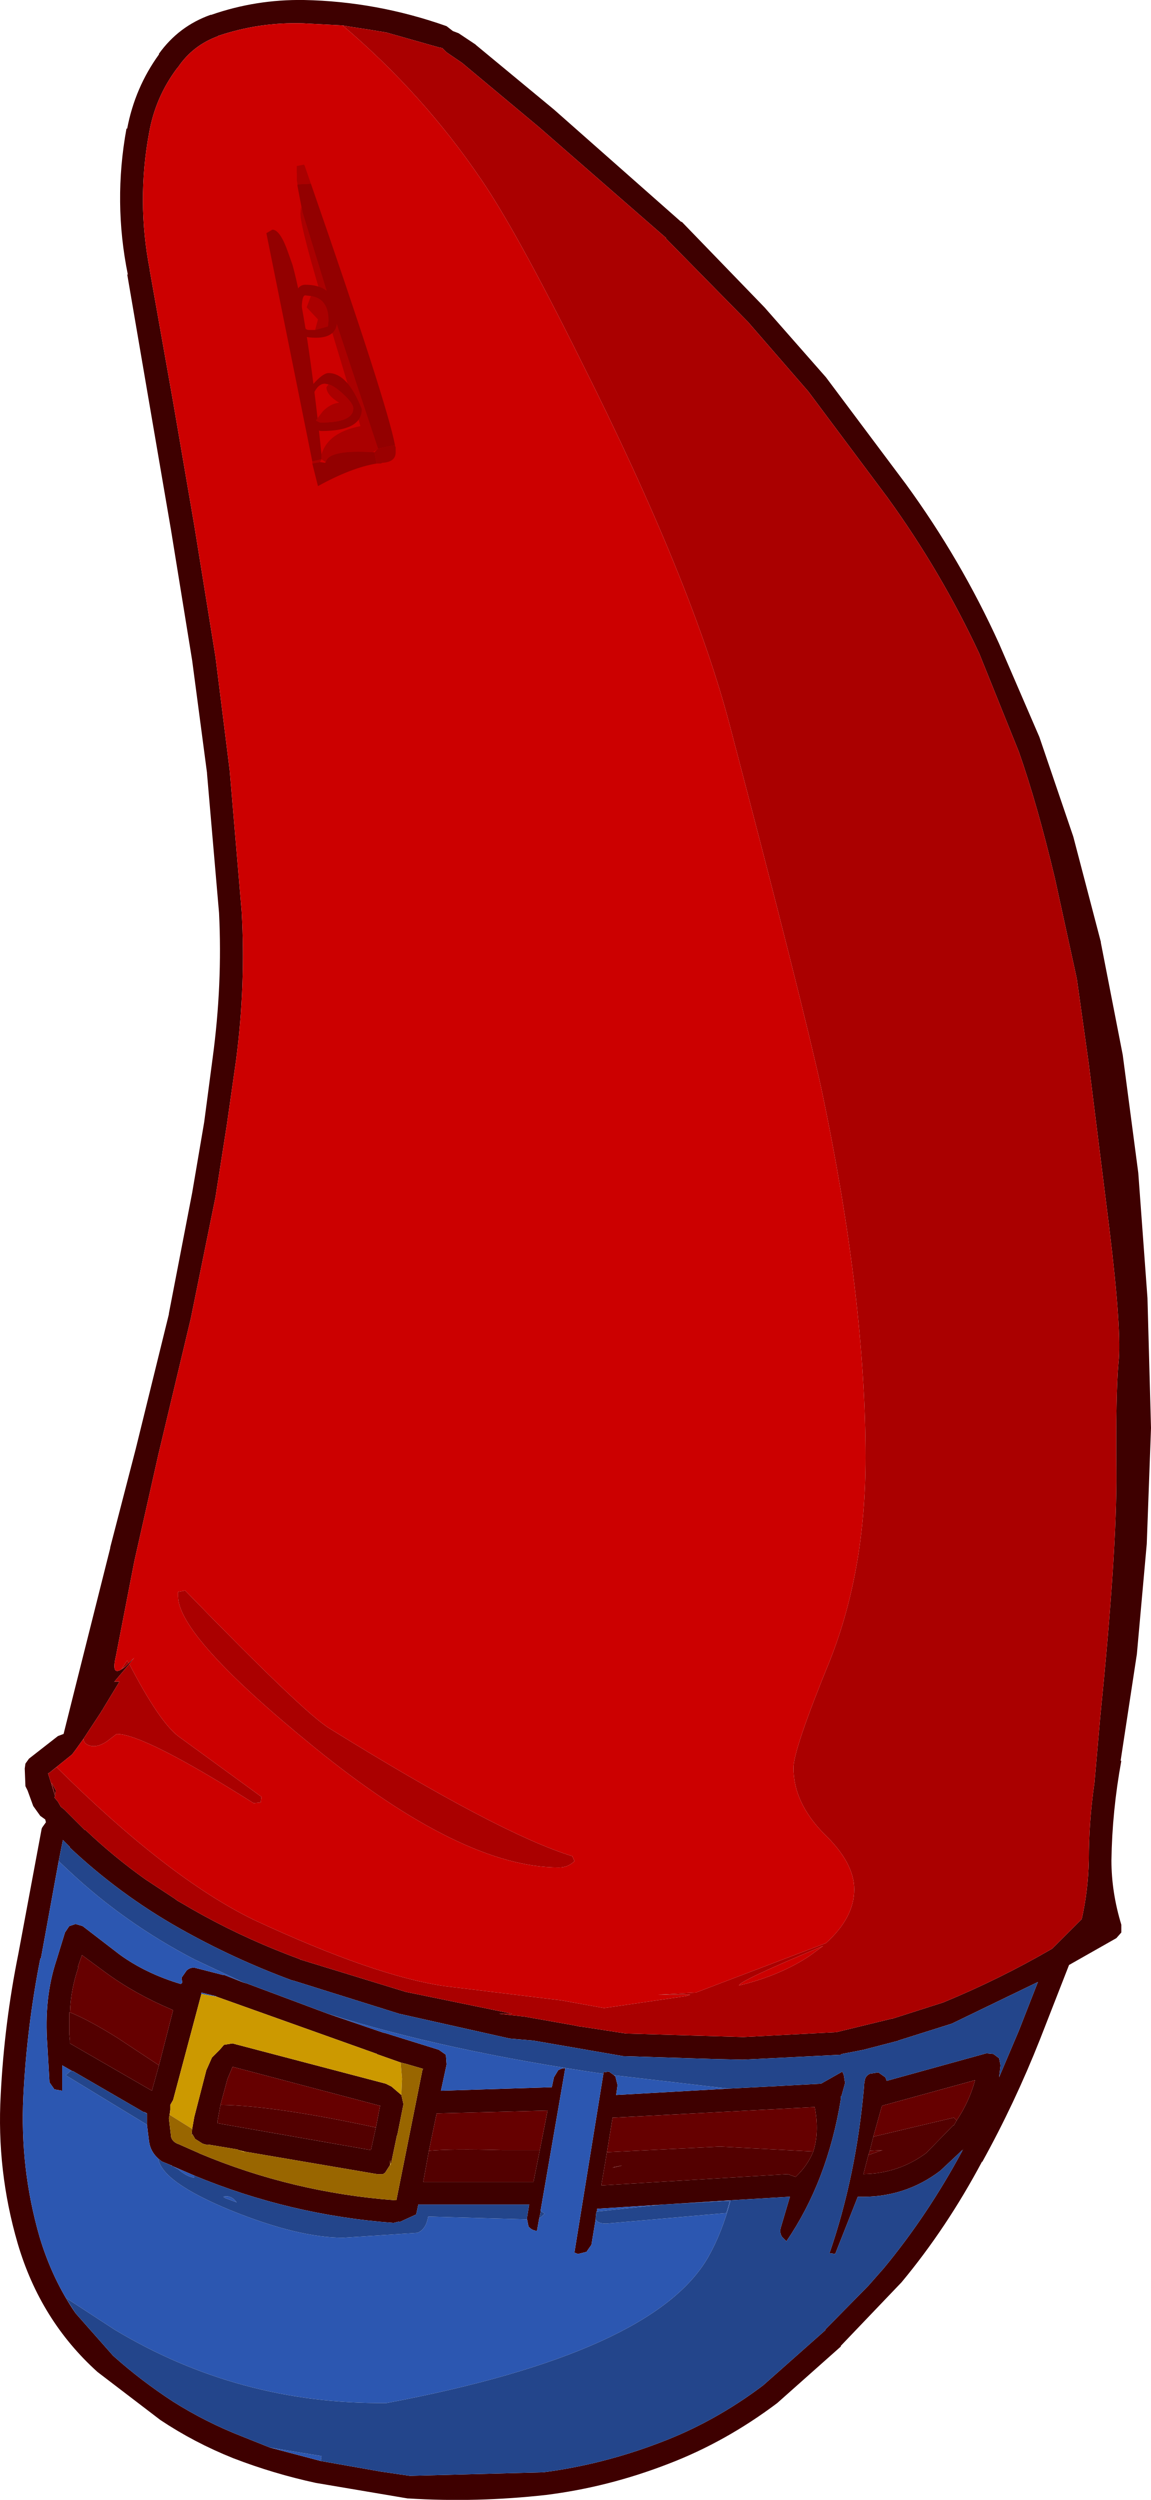 <?xml version="1.0" encoding="UTF-8" standalone="no"?>
<svg xmlns:ffdec="https://www.free-decompiler.com/flash" xmlns:xlink="http://www.w3.org/1999/xlink" ffdec:objectType="shape" height="176.9px" width="81.45px" xmlns="http://www.w3.org/2000/svg">
  <g transform="matrix(1.0, 0.0, 0.0, 1.0, 26.25, 133.65)">
    <path d="M5.35 -131.8 L5.8 -131.45 6.2 -131.3 7.4 -130.5 7.45 -130.45 12.95 -125.9 21.95 -117.95 22.0 -117.95 27.85 -111.9 32.2 -106.95 37.85 -99.4 Q41.75 -94.05 44.45 -88.1 L47.3 -81.5 49.7 -74.45 51.65 -67.0 51.65 -66.95 53.2 -59.0 54.3 -50.65 54.95 -41.8 55.2 -32.6 54.9 -24.4 54.2 -16.6 53.05 -9.05 53.1 -9.05 Q52.45 -5.5 52.4 -2.0 52.4 0.25 53.1 2.55 L53.1 3.1 52.75 3.5 49.4 5.4 47.35 10.65 Q45.55 15.2 43.25 19.35 L43.25 19.3 Q40.75 24.0 37.55 27.85 L33.25 32.35 33.25 32.4 28.75 36.4 Q25.1 39.15 21.05 40.7 16.8 42.35 12.4 42.9 7.5 43.45 2.65 43.15 L2.6 43.15 -3.9 42.05 Q-6.9 41.4 -9.75 40.3 -12.5 39.2 -14.9 37.6 L-19.35 34.2 Q-23.4 30.55 -25.0 25.1 -26.5 19.95 -26.2 14.6 -25.95 9.55 -24.95 4.6 L-23.3 -4.25 -23.25 -4.35 -23.0 -4.7 -23.05 -4.9 -23.4 -5.15 -23.9 -5.85 -24.1 -6.4 -24.3 -6.95 -24.45 -7.25 -24.5 -8.5 -24.45 -8.85 -24.2 -9.2 -22.15 -10.8 -21.75 -10.95 -21.0 -13.95 -18.45 -24.1 -18.45 -24.15 -16.65 -31.1 -14.3 -40.65 -14.3 -40.7 -12.65 -49.25 -11.8 -54.25 -11.2 -58.8 Q-10.5 -64.0 -10.75 -69.05 L-11.6 -78.9 -11.6 -78.95 -12.65 -86.9 -14.15 -96.15 -15.65 -104.9 -17.25 -114.25 -17.2 -114.2 Q-18.25 -119.35 -17.3 -124.55 L-17.25 -124.55 Q-16.7 -127.45 -15.0 -129.8 L-15.0 -129.85 Q-13.6 -131.8 -11.35 -132.6 L-11.3 -132.6 Q-8.15 -133.7 -4.75 -133.65 0.4 -133.55 5.35 -131.8 M-22.7 -8.25 L-22.85 -8.15 -22.35 -6.55 -22.4 -6.45 -22.15 -6.15 -21.95 -5.8 -21.7 -5.6 -20.25 -4.15 -20.2 -4.15 Q-18.2 -2.25 -15.95 -0.65 L-13.9 0.7 -13.7 0.85 Q-13.25 1.1 -12.75 1.4 -9.45 3.3 -5.8 4.7 L-5.0 5.0 -5.05 5.0 2.45 7.3 10.0 8.85 9.05 8.85 10.85 9.05 14.25 9.65 14.75 9.75 14.8 9.75 18.05 10.25 26.35 10.5 33.0 10.15 32.95 10.15 36.85 9.2 36.9 9.2 40.5 8.05 Q44.5 6.4 48.2 4.25 L48.35 4.1 50.3 2.15 Q50.75 0.15 50.8 -2.0 50.8 -4.75 51.2 -7.5 L51.6 -12.05 Q52.8 -23.95 52.75 -29.5 52.7 -35.05 52.9 -37.2 53.15 -39.35 52.25 -46.75 L50.8 -58.35 49.95 -64.4 48.4 -71.5 Q47.15 -76.75 45.85 -80.45 L43.05 -87.4 Q40.35 -93.2 36.55 -98.45 L30.95 -105.95 26.7 -110.85 20.85 -116.8 20.9 -116.8 11.9 -124.65 6.45 -129.2 5.35 -129.95 5.05 -130.25 4.8 -130.3 1.45 -131.25 1.1 -131.35 -0.1 -131.55 -1.4 -131.75 -2.0 -131.85 -4.8 -132.0 Q-7.9 -132.1 -10.85 -131.1 L-10.8 -131.1 Q-12.6 -130.45 -13.65 -128.9 L-13.7 -128.85 Q-15.25 -126.8 -15.7 -124.25 -16.6 -119.4 -15.65 -114.55 L-15.65 -114.5 -14.0 -105.2 -12.5 -96.45 -11.0 -87.15 -10.0 -79.15 -9.15 -69.15 Q-8.85 -63.95 -9.55 -58.6 L-10.2 -54.05 -11.0 -48.95 -12.75 -40.35 -15.05 -30.7 -16.75 -23.15 -18.05 -16.45 Q-18.45 -14.8 -17.35 -15.75 L-17.3 -15.8 -17.15 -15.95 -16.75 -16.35 -17.1 -15.9 -18.2 -14.6 -18.15 -14.65 -17.8 -14.65 -18.95 -12.75 -19.0 -12.65 -19.05 -12.6 -19.1 -12.5 -20.35 -10.6 -20.85 -9.9 -21.15 -9.5 -22.7 -8.25 M-22.35 -6.6 L-22.6 -7.5 -22.3 -6.95 -22.35 -6.6 M-3.55 40.5 L0.7 41.25 2.75 41.55 2.8 41.55 12.2 41.3 Q16.4 40.75 20.45 39.2 24.3 37.75 27.75 35.15 L32.15 31.25 32.15 31.2 35.2 28.1 36.3 26.85 Q39.4 23.1 41.85 18.55 L41.85 18.5 41.95 18.4 40.35 19.9 40.3 19.95 Q37.75 21.9 34.45 21.8 L32.85 25.85 32.55 25.8 32.45 25.8 Q34.35 20.3 34.9 13.95 L34.9 13.85 34.95 13.55 Q35.0 13.25 35.3 13.1 L35.9 13.0 36.4 13.35 36.5 13.6 43.55 11.65 44.05 11.7 44.45 12.0 44.55 12.5 44.45 13.35 45.85 10.05 47.2 6.6 41.1 9.55 37.3 10.75 37.35 10.75 34.85 11.4 33.3 11.7 33.25 11.75 26.3 12.1 24.15 12.05 17.9 11.85 17.85 11.85 11.5 10.75 9.8 10.6 2.0 8.85 -5.5 6.5 -5.55 6.5 Q-9.75 4.95 -13.55 2.8 -17.8 0.4 -21.35 -2.95 L-21.3 -2.95 -21.8 -3.45 -22.1 -1.95 -23.35 4.9 -23.4 4.95 Q-24.35 9.75 -24.6 14.7 -24.85 19.8 -23.45 24.65 -22.55 27.65 -20.9 30.05 L-18.25 33.05 Q-16.3 34.8 -14.0 36.3 -11.7 37.75 -9.15 38.75 L-7.15 39.55 -3.55 40.5 M-9.0 6.65 L-8.8 6.7 -3.05 8.85 0.9 10.2 0.95 10.2 4.8 11.4 5.3 11.75 5.35 12.4 5.35 12.45 5.2 13.15 4.95 14.3 12.8 14.05 12.95 13.35 13.25 12.85 Q13.5 12.7 13.75 12.7 L12.0 22.8 12.0 22.9 11.9 23.35 11.75 24.2 11.65 24.2 Q11.35 24.15 11.15 23.9 L11.05 23.4 11.05 23.25 11.2 22.35 3.5 22.35 3.35 22.35 3.2 23.05 2.0 23.6 2.0 23.55 1.6 23.65 Q-5.75 23.1 -12.5 20.3 L-14.0 19.65 -14.15 19.6 -14.05 19.6 -14.2 19.55 -14.8 19.3 -15.05 19.1 Q-15.6 18.6 -15.7 17.9 L-15.85 16.7 -15.85 15.9 -16.05 15.8 -16.1 15.8 -21.1 12.9 -21.15 12.9 -21.85 12.5 -21.85 14.3 -22.4 14.2 -22.75 13.7 -22.75 13.65 -22.9 11.05 Q-23.15 7.75 -22.25 5.05 L-21.65 3.1 -21.35 2.65 -20.9 2.5 -20.4 2.65 -17.8 4.65 Q-15.95 6.0 -13.45 6.75 L-13.35 6.65 -13.4 6.3 -13.05 5.8 Q-12.8 5.55 -12.45 5.6 L-10.5 6.1 -10.4 6.1 -9.0 6.65 M16.45 13.1 L16.45 13.0 16.8 12.95 16.85 12.95 17.2 13.2 17.3 13.3 17.45 13.9 17.35 14.6 25.3 14.15 28.2 14.0 28.25 14.0 31.85 13.8 33.35 12.95 33.45 13.15 33.55 13.75 33.3 14.65 33.25 14.7 33.25 14.8 33.25 14.9 Q32.3 20.7 29.4 24.95 L29.1 24.65 Q28.9 24.35 29.0 24.0 L29.65 21.8 29.6 21.8 25.45 22.05 16.0 22.65 16.0 22.85 15.95 22.85 15.9 23.3 15.9 23.35 15.9 23.4 15.6 25.2 15.25 25.7 14.65 25.85 14.4 25.75 16.45 13.1 M-10.9 7.65 L-11.0 7.6 -12.0 7.35 -12.0 7.45 -14.0 14.95 -14.2 15.3 -14.2 15.65 -14.25 16.0 -14.3 16.25 -14.15 17.5 -14.15 17.55 Q-14.05 17.95 -13.55 18.1 L-13.45 18.15 -12.2 18.7 -12.1 18.75 Q-5.55 21.5 1.7 22.05 L1.8 22.05 3.65 12.8 3.7 12.75 2.5 12.4 2.3 12.35 2.1 12.3 0.4 11.7 0.45 11.7 -10.9 7.65 M-15.0 12.5 L-14.0 8.6 -14.1 8.55 Q-16.7 7.45 -18.75 5.95 L-20.45 4.7 -20.75 5.55 -20.7 5.55 Q-21.25 7.15 -21.3 8.75 L-21.35 8.75 -21.35 10.25 -21.3 10.75 -21.3 10.95 -15.5 14.3 -15.0 12.5 M-12.65 17.0 L-12.5 16.15 -11.65 12.85 -11.25 11.95 -10.7 11.4 -10.4 11.05 -9.8 10.95 1.05 13.8 1.15 13.85 1.25 13.9 1.45 14.0 2.15 14.6 2.3 15.25 1.85 17.5 1.85 17.4 1.4 19.55 1.35 19.2 1.35 19.55 1.0 20.1 0.85 20.2 0.45 20.2 0.15 20.15 -8.95 18.6 -9.35 18.5 -9.45 18.45 -11.55 18.1 -11.5 18.15 -11.9 18.05 -12.45 17.7 -12.5 17.6 -12.65 17.35 -12.7 17.5 -12.65 17.0 M0.35 16.9 L0.65 15.35 0.6 15.35 -9.8 12.6 -9.85 12.75 -10.15 13.45 -10.65 15.3 -10.85 16.4 -10.85 16.55 -10.85 16.6 0.0 18.5 0.35 16.9 M41.2 16.75 L41.25 16.75 41.45 16.4 Q42.35 15.05 42.75 13.55 L36.2 15.35 36.15 15.4 35.55 17.55 35.3 18.55 35.2 18.85 34.85 20.2 Q37.35 20.15 39.3 18.7 L39.35 18.65 41.2 16.75 M16.7 18.65 L16.3 21.0 29.5 20.2 30.05 20.4 Q30.9 19.6 31.3 18.6 31.75 17.2 31.4 15.45 L17.25 16.2 17.1 16.2 16.7 18.65 M11.95 18.5 L12.5 15.7 4.85 15.9 4.65 15.9 4.1 18.55 3.7 20.75 11.5 20.75 11.95 18.5" fill="#3e0000" fill-rule="evenodd" stroke="none"/>
    <path d="M-22.7 -8.25 L-21.15 -9.5 -20.85 -9.9 -20.35 -10.6 Q-20.3 -10.2 -19.8 -10.1 -19.3 -10.0 -18.65 -10.45 L-18.0 -10.95 Q-16.05 -10.95 -8.3 -6.05 L-7.8 -6.1 -7.75 -6.5 -13.65 -10.8 Q-15.0 -11.85 -17.1 -15.9 L-16.75 -16.35 -17.15 -15.95 -17.25 -16.15 -17.65 -15.55 -17.35 -15.75 Q-18.45 -14.8 -18.05 -16.45 L-16.75 -23.15 -15.05 -30.7 -12.75 -40.35 -11.0 -48.95 -10.2 -54.05 -9.55 -58.6 Q-8.85 -63.95 -9.15 -69.15 L-10.0 -79.15 -11.0 -87.15 -12.5 -96.45 -14.0 -105.2 -15.65 -114.5 -15.65 -114.55 Q-16.6 -119.4 -15.7 -124.25 -15.25 -126.8 -13.7 -128.85 L-13.65 -128.9 Q-12.6 -130.45 -10.8 -131.1 L-10.85 -131.1 Q-7.9 -132.1 -4.8 -132.0 L-2.0 -131.85 Q3.7 -127.0 7.8 -120.95 10.3 -117.3 14.8 -108.25 22.75 -92.45 25.4 -82.3 30.5 -62.9 31.9 -56.5 35.0 -41.75 35.0 -30.5 35.0 -22.55 32.5 -16.2 29.9 -9.85 29.9 -8.55 29.9 -6.1 32.05 -3.9 34.2 -1.85 34.2 0.05 34.2 2.05 32.2 3.85 L23.0 7.35 20.3 7.5 22.6 7.5 22.3 7.6 16.5 8.45 13.45 7.9 5.25 6.9 Q0.3 6.2 -8.3 2.2 -14.35 -0.75 -22.25 -8.6 L-22.7 -8.25 M14.4 -1.95 L14.25 -2.3 Q9.05 -3.9 -2.95 -11.35 -4.7 -12.4 -13.15 -21.1 L-13.65 -21.0 -13.65 -20.7 Q-13.65 -17.85 -4.0 -10.0 6.45 -1.5 13.3 -1.5 13.95 -1.5 14.4 -1.95 M32.0 4.05 L31.05 4.75 Q28.95 6.15 26.05 6.85 26.0 6.55 32.0 4.05" fill="#cc0000" fill-rule="evenodd" stroke="none"/>
    <path d="M-22.1 -1.95 L-21.3 -1.2 Q-17.4 2.45 -12.5 5.0 L-9.0 6.65 -10.4 6.1 -10.5 6.1 -12.45 5.6 Q-12.8 5.55 -13.05 5.8 L-13.4 6.3 -13.35 6.65 -13.45 6.75 Q-15.95 6.0 -17.8 4.65 L-20.4 2.65 -20.9 2.5 -21.35 2.65 -21.65 3.1 -22.25 5.05 Q-23.15 7.75 -22.9 11.05 L-22.75 13.65 -22.75 13.7 -22.4 14.2 -21.85 14.3 -21.85 12.5 -21.15 12.9 -21.25 12.9 -21.6 13.2 -15.85 16.7 -15.7 17.9 Q-15.6 18.6 -15.05 19.1 -14.8 20.75 -9.95 22.75 -5.15 24.7 -1.95 24.7 L3.3 24.35 Q3.9 24.1 4.05 23.2 L11.05 23.4 11.15 23.9 Q11.35 24.15 11.65 24.2 L11.75 24.2 11.9 23.35 12.3 23.0 12.0 22.8 13.75 12.7 Q13.5 12.7 13.25 12.85 L12.95 13.35 12.8 14.05 4.95 14.3 5.2 13.15 5.35 12.45 5.35 12.4 5.3 11.75 4.8 11.4 0.95 10.2 0.9 10.2 -3.05 8.85 Q5.15 11.45 16.45 13.1 L14.4 25.75 14.65 25.85 15.25 25.7 15.6 25.2 15.9 23.4 Q16.05 23.7 16.65 23.7 L25.15 22.95 25.4 22.1 25.1 22.1 20.65 22.35 17.85 22.65 16.0 22.85 16.0 22.65 25.45 22.05 Q24.85 24.35 23.85 26.1 19.95 32.85 1.1 36.4 -9.35 36.5 -18.15 31.2 L-21.6 28.95 -20.9 30.05 Q-22.55 27.65 -23.45 24.65 -24.85 19.8 -24.6 14.7 -24.35 9.75 -23.4 4.95 L-23.35 4.9 -22.1 -1.95 M17.2 13.2 L25.3 14.15 17.35 14.6 17.45 13.9 17.3 13.3 17.2 13.2 M-7.15 39.55 L-3.5 40.15 -3.55 40.5 -7.15 39.55 M-16.05 15.8 L-15.85 15.9 -15.9 15.9 -16.05 15.8 M-14.0 19.65 L-12.5 20.3 -12.5 20.45 Q-13.0 20.4 -13.65 19.85 L-14.0 19.65 M-12.0 7.45 L-12.0 7.35 -11.0 7.6 -10.9 7.65 -12.0 7.45 M-10.3 21.9 L-10.45 21.8 Q-9.9 21.65 -9.5 22.2 L-10.3 21.9" fill="#2c57b1" fill-rule="evenodd" stroke="none"/>
    <path d="M-21.3 8.75 Q-21.25 7.15 -20.7 5.55 L-20.75 5.55 -20.45 4.7 -18.75 5.95 Q-16.7 7.45 -14.1 8.55 L-14.0 8.6 -15.0 12.5 -17.95 10.55 Q-19.95 9.3 -21.3 8.75 M-10.65 15.3 L-10.15 13.45 -9.85 12.75 -9.8 12.6 0.6 15.35 0.65 15.35 0.35 16.9 Q-6.85 15.35 -10.65 15.3 M41.25 16.75 L41.2 16.75 41.0 16.8 41.2 16.75 41.25 16.75 M35.2 18.85 L35.3 18.55 36.2 18.5 36.05 18.55 35.2 18.85 M35.55 17.55 L36.15 15.4 36.2 15.35 42.75 13.55 Q42.35 15.05 41.45 16.4 L41.25 16.2 35.55 17.55 M16.7 18.65 L17.1 16.2 17.25 16.2 31.4 15.45 Q31.75 17.2 31.3 18.6 L24.7 18.25 16.7 18.65 M11.95 18.5 L8.75 18.5 9.25 18.5 Q5.65 18.4 4.1 18.55 L4.65 15.9 4.85 15.9 12.5 15.7 11.95 18.5 M17.1 19.75 L17.2 19.7 17.7 19.6 17.75 19.6 17.1 19.75" fill="#660000" fill-rule="evenodd" stroke="none"/>
    <path d="M-10.9 7.65 L0.45 11.7 0.4 11.7 2.1 12.3 2.2 13.45 2.15 14.6 1.45 14.0 1.25 13.9 1.15 13.85 1.05 13.8 -9.8 10.95 -10.4 11.05 -10.7 11.4 -11.25 11.95 -11.65 12.85 -12.5 16.15 -12.65 17.0 -14.25 16.0 -14.2 15.65 -14.2 15.3 -14.0 14.95 -12.0 7.45 -10.9 7.65 M-9.35 18.5 L-8.95 18.6 -8.95 18.65 -9.35 18.5 M1.35 19.55 L1.35 19.2 1.4 19.55 1.35 19.55" fill="#cc9900" fill-rule="evenodd" stroke="none"/>
    <path d="M-2.0 -131.85 L-1.4 -131.75 -0.1 -131.55 1.1 -131.35 1.45 -131.25 4.8 -130.3 5.05 -130.25 5.35 -129.95 6.45 -129.2 11.9 -124.65 20.9 -116.8 20.85 -116.8 26.7 -110.85 30.95 -105.95 36.55 -98.45 Q40.35 -93.2 43.05 -87.4 L45.85 -80.45 Q47.15 -76.75 48.4 -71.5 L49.95 -64.4 50.8 -58.35 52.25 -46.75 Q53.15 -39.35 52.9 -37.2 52.7 -35.05 52.75 -29.5 52.8 -23.95 51.6 -12.05 L51.2 -7.5 Q50.8 -4.75 50.8 -2.0 50.75 0.15 50.3 2.15 L48.35 4.1 48.2 4.25 Q44.5 6.4 40.5 8.05 L36.9 9.2 36.85 9.2 32.95 10.15 33.0 10.15 26.35 10.5 18.05 10.25 14.8 9.75 14.75 9.75 14.25 9.65 10.85 9.05 9.05 8.85 10.0 8.85 2.45 7.3 -5.05 5.0 -5.0 5.0 -5.8 4.7 Q-9.45 3.3 -12.75 1.4 -13.25 1.1 -13.7 0.85 L-13.9 0.7 -15.95 -0.65 Q-18.2 -2.25 -20.2 -4.15 L-20.25 -4.15 -21.7 -5.6 -21.95 -5.8 -22.15 -6.15 -22.4 -6.45 -22.35 -6.55 -22.85 -8.15 -22.7 -8.25 -22.25 -8.6 Q-14.35 -0.75 -8.3 2.2 0.3 6.2 5.25 6.9 L13.45 7.9 16.5 8.45 22.3 7.6 22.6 7.5 20.3 7.5 23.0 7.35 32.2 3.85 Q34.2 2.05 34.2 0.05 34.2 -1.85 32.05 -3.9 29.9 -6.1 29.9 -8.55 29.9 -9.85 32.5 -16.2 35.0 -22.55 35.0 -30.5 35.0 -41.75 31.9 -56.5 30.5 -62.9 25.4 -82.3 22.75 -92.45 14.8 -108.25 10.3 -117.3 7.8 -120.95 3.7 -127.0 -2.0 -131.85 M-20.35 -10.6 L-19.1 -12.5 -19.05 -12.6 -19.0 -12.65 -18.95 -12.75 -17.8 -14.65 -18.15 -14.65 -18.2 -14.6 -17.1 -15.9 Q-15.0 -11.85 -13.65 -10.8 L-7.75 -6.5 -7.8 -6.1 -8.3 -6.05 Q-16.05 -10.95 -18.0 -10.95 L-18.65 -10.45 Q-19.3 -10.0 -19.8 -10.1 -20.3 -10.2 -20.35 -10.6 M-17.15 -15.95 L-17.3 -15.8 -17.35 -15.75 -17.65 -15.55 -17.25 -16.15 -17.15 -15.95 M14.4 -1.95 Q13.95 -1.5 13.3 -1.5 6.45 -1.5 -4.0 -10.0 -13.65 -17.85 -13.65 -20.7 L-13.65 -21.0 -13.15 -21.1 Q-4.7 -12.4 -2.95 -11.35 9.05 -3.9 14.25 -2.3 L14.4 -1.95 M-22.35 -6.6 L-22.3 -6.95 -22.6 -7.5 -22.35 -6.6 M32.0 4.05 Q26.0 6.55 26.05 6.85 28.95 6.15 31.05 4.75 L32.0 4.05" fill="#aa0000" fill-rule="evenodd" stroke="none"/>
    <path d="M-15.0 12.5 L-15.5 14.3 -21.3 10.95 -21.3 10.75 -21.35 10.25 -21.35 8.75 -21.3 8.75 Q-19.95 9.3 -17.95 10.55 L-15.0 12.5 M0.35 16.9 L0.0 18.5 -10.85 16.6 -10.85 16.55 -10.85 16.4 -10.65 15.3 Q-6.85 15.35 0.35 16.9 M41.2 16.75 L39.35 18.65 39.3 18.7 Q37.35 20.15 34.85 20.2 L35.2 18.85 36.05 18.55 36.2 18.5 35.3 18.55 35.55 17.55 41.25 16.2 41.45 16.4 41.25 16.75 41.2 16.75 41.0 16.8 41.2 16.75 M31.3 18.6 Q30.9 19.6 30.05 20.4 L29.5 20.2 16.3 21.0 16.7 18.65 24.7 18.25 31.3 18.6 M4.1 18.55 Q5.65 18.4 9.25 18.5 L8.75 18.5 11.95 18.5 11.5 20.75 3.7 20.75 4.1 18.55 M17.1 19.75 L17.75 19.6 17.7 19.6 17.2 19.7 17.1 19.75" fill="#530000" fill-rule="evenodd" stroke="none"/>
    <path d="M2.1 12.3 L2.3 12.35 2.5 12.4 3.7 12.75 3.65 12.8 1.8 22.05 1.7 22.05 Q-5.55 21.5 -12.1 18.75 L-12.2 18.7 -13.45 18.15 -13.55 18.1 Q-14.05 17.95 -14.15 17.55 L-14.15 17.5 -14.3 16.25 -14.25 16.0 -12.65 17.0 -12.7 17.5 -12.65 17.35 -12.5 17.6 -12.45 17.7 -11.9 18.05 -11.5 18.15 -11.55 18.1 -9.45 18.45 -9.35 18.5 -8.95 18.65 -8.95 18.6 0.15 20.15 0.45 20.2 0.85 20.2 1.0 20.1 1.35 19.55 1.4 19.55 1.85 17.4 1.85 17.5 2.3 15.25 2.15 14.6 2.2 13.45 2.1 12.3" fill="#996600" fill-rule="evenodd" stroke="none"/>
    <path d="M-22.1 -1.95 L-21.8 -3.45 -21.3 -2.95 -21.35 -2.95 Q-17.8 0.4 -13.55 2.8 -9.75 4.95 -5.55 6.5 L-5.5 6.5 2.0 8.85 9.8 10.6 11.5 10.75 17.85 11.85 17.9 11.85 24.15 12.05 26.3 12.1 33.25 11.75 33.3 11.7 34.85 11.4 37.35 10.75 37.3 10.75 41.1 9.55 47.2 6.6 45.85 10.05 44.45 13.35 44.55 12.5 44.45 12.0 44.05 11.7 43.55 11.65 36.5 13.6 36.4 13.35 35.9 13.0 35.3 13.1 Q35.0 13.25 34.95 13.55 L34.9 13.85 34.9 13.95 Q34.35 20.3 32.45 25.8 L32.55 25.8 32.85 25.85 34.45 21.8 Q37.75 21.9 40.3 19.95 L40.35 19.9 41.95 18.4 41.85 18.5 41.85 18.55 Q39.4 23.1 36.3 26.85 L35.2 28.1 32.15 31.2 32.15 31.25 27.75 35.15 Q24.3 37.75 20.45 39.2 16.4 40.75 12.2 41.3 L2.8 41.55 2.75 41.55 0.7 41.25 -3.55 40.5 -3.5 40.15 -7.15 39.55 -9.15 38.75 Q-11.7 37.75 -14.0 36.3 -16.3 34.8 -18.25 33.05 L-20.9 30.05 -21.6 28.95 -18.15 31.2 Q-9.35 36.5 1.1 36.4 19.95 32.85 23.85 26.1 24.85 24.35 25.45 22.05 L29.6 21.8 29.65 21.8 29.0 24.0 Q28.9 24.35 29.1 24.65 L29.4 24.95 Q32.3 20.7 33.25 14.9 L33.25 14.8 33.25 14.7 33.3 14.65 33.55 13.75 33.45 13.15 33.35 12.95 31.85 13.8 28.25 14.0 28.2 14.0 25.3 14.15 17.2 13.2 16.85 12.95 16.8 12.95 16.45 13.0 16.45 13.1 Q5.15 11.45 -3.05 8.85 L-8.8 6.7 -9.0 6.65 -12.5 5.0 Q-17.4 2.45 -21.3 -1.2 L-22.1 -1.95 M-21.15 12.9 L-21.1 12.9 -16.1 15.8 -16.05 15.8 -15.9 15.9 -15.85 15.9 -15.85 16.7 -21.6 13.2 -21.25 12.9 -21.15 12.9 M-15.05 19.1 L-14.8 19.3 -14.2 19.55 -14.05 19.6 -14.15 19.6 -14.0 19.65 -13.65 19.85 Q-13.0 20.4 -12.5 20.45 L-12.5 20.3 Q-5.75 23.1 1.6 23.65 L2.0 23.55 2.0 23.6 3.2 23.05 3.35 22.35 3.5 22.35 11.2 22.35 11.05 23.25 11.05 23.4 4.05 23.2 Q3.9 24.1 3.3 24.35 L-1.95 24.7 Q-5.15 24.7 -9.95 22.75 -14.8 20.75 -15.05 19.1 M11.9 23.35 L12.0 22.9 12.0 22.8 12.3 23.0 11.9 23.35 M-10.3 21.9 L-9.5 22.2 Q-9.9 21.65 -10.45 21.8 L-10.3 21.9 M16.0 22.85 L17.85 22.65 20.65 22.35 25.1 22.1 25.4 22.1 25.15 22.95 16.65 23.7 Q16.05 23.7 15.9 23.4 L15.9 23.35 15.9 23.3 15.95 22.85 16.0 22.85" fill="#23458b" fill-rule="evenodd" stroke="none"/>
    <path d="M-4.15 -100.85 L-4.15 -100.95 -4.15 -101.0 -3.5 -101.15 -3.6 -100.95 -4.15 -100.85 M-7.4 -117.15 L-7.0 -117.4 -6.95 -117.4 -7.4 -117.15 M-5.25 -121.4 L-5.25 -121.9 -4.75 -122.0 -4.7 -121.95 -4.25 -120.65 -5.2 -120.6 -5.25 -120.9 -5.25 -121.4 M0.5 -101.9 L0.4 -101.8 0.3 -101.75 0.15 -101.65 Q-3.0 -101.85 -3.2 -100.95 L-3.5 -101.15 -3.5 -101.2 -3.5 -101.5 Q-3.05 -103.05 -0.75 -103.5 L-3.0 -110.95 Q-5.0 -117.5 -5.0 -118.55 L-4.95 -119.05 -4.85 -118.65 -4.65 -118.0 -2.35 -110.5 0.5 -101.9" fill="#aa0000" fill-rule="evenodd" stroke="none"/>
    <path d="M-6.95 -117.4 Q-6.75 -120.55 -5.25 -121.4 L-5.25 -120.9 -5.2 -120.6 -5.2 -120.5 -4.85 -118.65 -4.95 -119.05 -5.0 -118.55 Q-5.0 -117.5 -3.0 -110.95 L-0.75 -103.5 Q-3.05 -103.05 -3.5 -101.5 -4.5 -111.1 -5.55 -114.9 L-5.85 -115.75 Q-6.4 -117.35 -6.95 -117.4 M0.4 -101.8 L0.25 -101.65 0.15 -101.65 0.3 -101.75 0.4 -101.8" fill="#cc0000" fill-rule="evenodd" stroke="none"/>
    <path d="M1.7 -102.15 L1.7 -102.1 1.75 -102.0 1.75 -101.95 1.75 -101.65 Q1.75 -100.95 0.8 -100.9 L0.7 -100.85 0.6 -100.85 0.4 -100.85 0.25 -101.65 0.4 -101.8 0.5 -101.9 1.7 -102.15" fill="#9b0000" fill-rule="evenodd" stroke="none"/>
    <path d="M0.4 -100.85 Q-1.4 -100.55 -3.75 -99.25 L-4.15 -100.85 -3.6 -100.95 -3.25 -100.9 -3.2 -100.95 Q-3.0 -101.85 0.15 -101.65 L0.25 -101.65 0.4 -100.85 M-4.15 -101.0 L-7.4 -117.15 -6.95 -117.4 Q-6.4 -117.35 -5.85 -115.75 L-5.55 -114.9 Q-4.5 -111.1 -3.5 -101.5 L-3.5 -101.2 -3.5 -101.15 -4.15 -101.0 M-4.25 -120.65 Q1.15 -105.1 1.7 -102.15 L0.5 -101.9 -2.35 -110.5 -4.65 -118.0 -4.85 -118.65 -5.2 -120.5 -5.2 -120.6 -4.25 -120.65" fill="#930000" fill-rule="evenodd" stroke="none"/>
    <path d="M-3.95 -110.3 L-3.75 -111.05 -4.55 -111.9 -4.25 -112.7 Q-3.0 -112.5 -3.0 -111.0 L-3.05 -110.55 -3.95 -110.3 M-3.9 -103.9 L-3.4 -104.55 Q-2.85 -105.1 -2.25 -105.15 -3.15 -105.7 -3.15 -106.25 L-3.0 -106.45 Q-2.6 -106.35 -1.95 -105.75 -1.25 -105.1 -1.25 -104.75 -1.25 -103.75 -3.55 -103.75 L-3.6 -103.75 -3.85 -103.85 -3.9 -103.9" fill="#aa0000" fill-rule="evenodd" stroke="none"/>
    <path d="M-4.25 -112.7 L-4.65 -112.75 Q-4.9 -112.75 -4.9 -111.65 -4.9 -110.3 -4.4 -110.3 L-3.95 -110.3 -3.05 -110.55 -3.0 -111.0 Q-3.0 -112.5 -4.25 -112.7 M-4.65 -113.5 Q-2.3 -113.5 -2.4 -110.95 -2.4 -109.75 -3.9 -109.75 -6.0 -109.75 -5.5 -111.55 -5.5 -113.5 -4.65 -113.5 M-4.1 -106.45 Q-3.4 -107.25 -3.0 -107.25 -1.65 -107.25 -0.65 -104.7 -0.65 -103.15 -3.5 -103.15 -4.3 -103.15 -4.75 -105.25 L-4.1 -106.45 M-3.0 -106.45 L-3.25 -106.5 Q-3.9 -106.5 -4.25 -105.25 -4.25 -104.2 -3.9 -103.9 L-3.85 -103.85 -3.6 -103.75 -3.55 -103.75 Q-1.25 -103.75 -1.25 -104.75 -1.25 -105.1 -1.95 -105.75 -2.6 -106.35 -3.0 -106.45" fill="#930000" fill-rule="evenodd" stroke="none"/>
  </g>
</svg>
